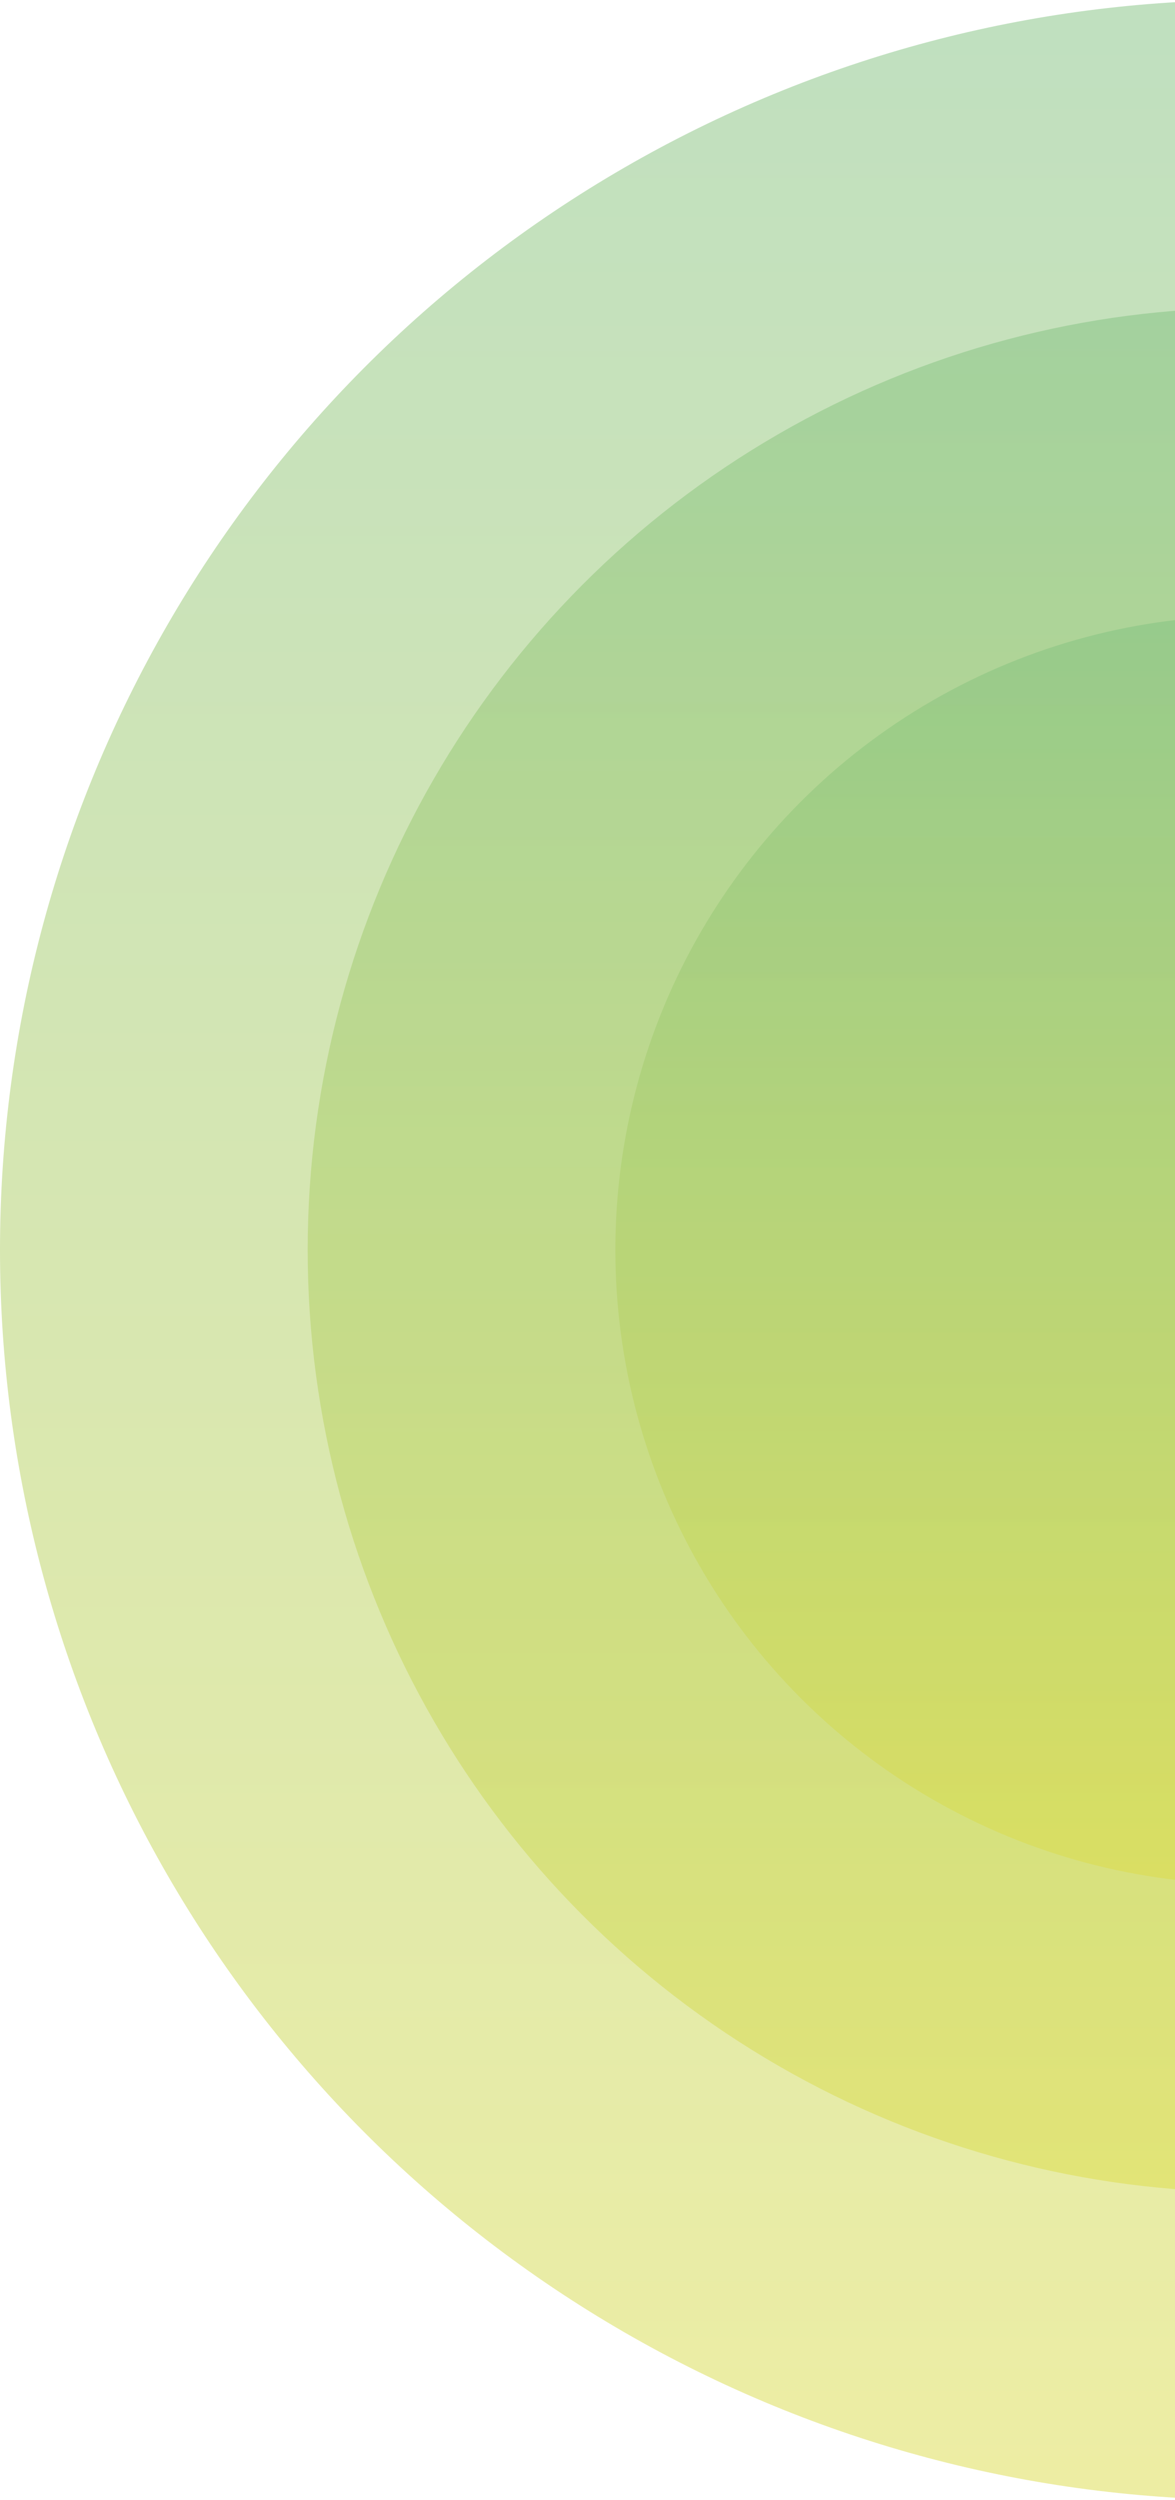 <svg width="190" height="404" viewBox="0 0 190 404" fill="none" xmlns="http://www.w3.org/2000/svg">
<circle cx="202" cy="202" r="202" fill="url(#paint0_linear)" fill-opacity="0.5"/>
<circle cx="202" cy="202" r="152.246" fill="url(#paint1_linear)" fill-opacity="0.5"/>
<circle cx="202" cy="202" r="102.493" fill="url(#paint2_linear)" fill-opacity="0.5"/>
<defs>
<linearGradient id="paint0_linear" x1="202" y1="0" x2="202" y2="404" gradientUnits="userSpaceOnUse">
<stop stop-color="#81C181"/>
<stop offset="1" stop-color="#DDDD48"/>
</linearGradient>
<linearGradient id="paint1_linear" x1="202" y1="49.754" x2="202" y2="354.247" gradientUnits="userSpaceOnUse">
<stop stop-color="#81C181"/>
<stop offset="1" stop-color="#DDDD48"/>
</linearGradient>
<linearGradient id="paint2_linear" x1="202" y1="99.508" x2="202" y2="304.493" gradientUnits="userSpaceOnUse">
<stop stop-color="#81C181"/>
<stop offset="1" stop-color="#DDDD48"/>
</linearGradient>
</defs>
</svg>
